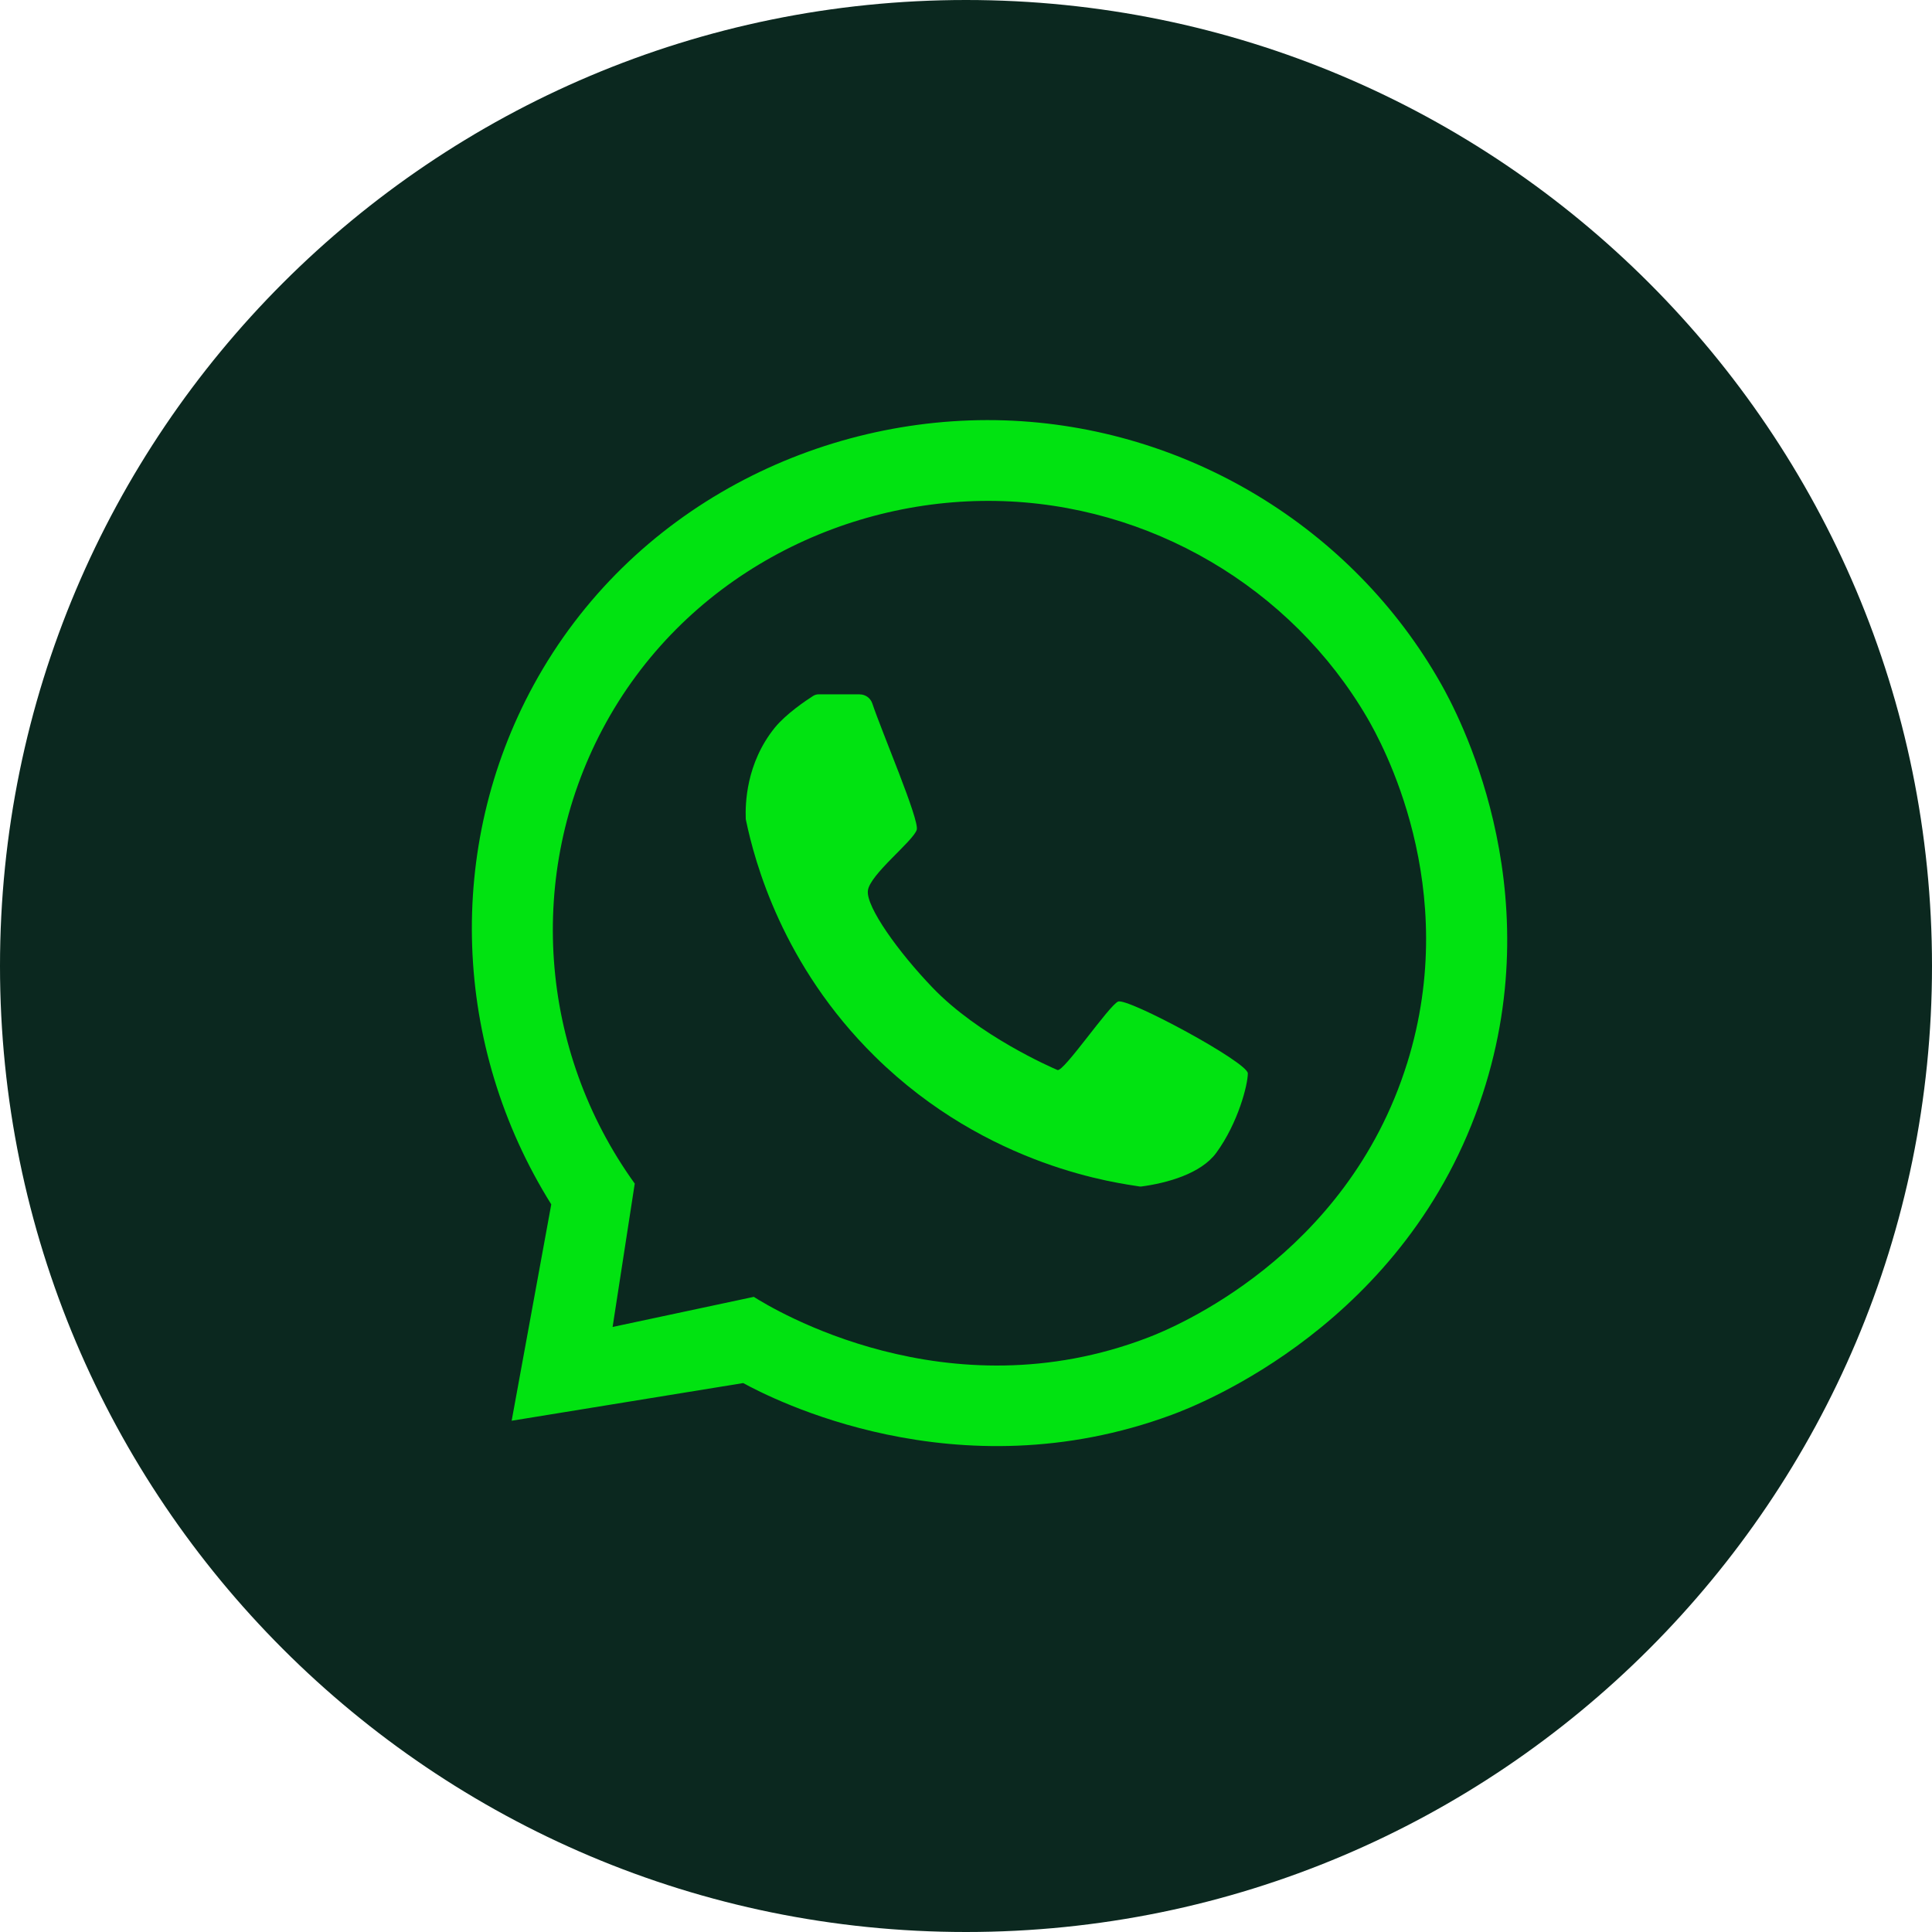 <svg width="24" height="24" viewBox="0 0 24 24" fill="none" xmlns="http://www.w3.org/2000/svg">
<path d="M24 12C24 5.373 18.627 0 12 0C5.373 0 0 5.373 0 12C0 18.627 5.373 24 12 24C18.627 24 24 18.627 24 12Z" fill="#0B281F"/>
<path d="M17.901 8.495C16.805 6.554 14.733 5.295 12.476 5.222C10.186 5.149 7.832 6.304 6.628 8.511C5.531 10.523 5.618 12.994 6.848 14.961C6.684 15.857 6.52 16.753 6.356 17.649C7.315 17.492 8.273 17.337 9.232 17.181C9.577 17.368 11.875 18.568 14.557 17.575C14.894 17.451 17.486 16.442 18.418 13.591C19.267 10.998 18.096 8.84 17.9 8.493L17.901 8.495ZM17.479 13.21C16.726 15.62 14.556 16.502 14.27 16.612C11.762 17.58 9.594 16.256 9.364 16.11C8.779 16.235 8.194 16.36 7.61 16.484L7.885 14.703C6.691 13.046 6.536 10.854 7.483 9.061C8.48 7.178 10.455 6.188 12.375 6.223C14.279 6.258 16.04 7.297 16.986 8.92C17.154 9.21 18.166 11.015 17.479 13.211V13.21Z" fill="#01E311"/>
<path d="M10.68 8.626C10.751 8.626 10.813 8.671 10.836 8.738C10.955 9.095 11.425 10.19 11.388 10.308C11.344 10.45 10.803 10.864 10.781 11.065C10.759 11.267 11.161 11.828 11.584 12.268C12.157 12.867 13.062 13.26 13.136 13.292C13.21 13.324 13.773 12.494 13.889 12.442C14.005 12.39 15.501 13.196 15.501 13.334C15.501 13.472 15.383 13.945 15.109 14.321C14.917 14.582 14.494 14.697 14.179 14.739C14.172 14.739 14.164 14.739 14.157 14.739C13.919 14.699 12.278 14.514 10.867 13.122C9.719 11.991 9.374 10.703 9.267 10.189C9.265 10.182 9.264 10.174 9.264 10.167C9.258 9.995 9.264 9.485 9.626 9.038C9.767 8.866 10.012 8.702 10.101 8.645C10.123 8.631 10.147 8.625 10.173 8.625H10.68V8.626Z" fill="#01E311"/>
</svg>
